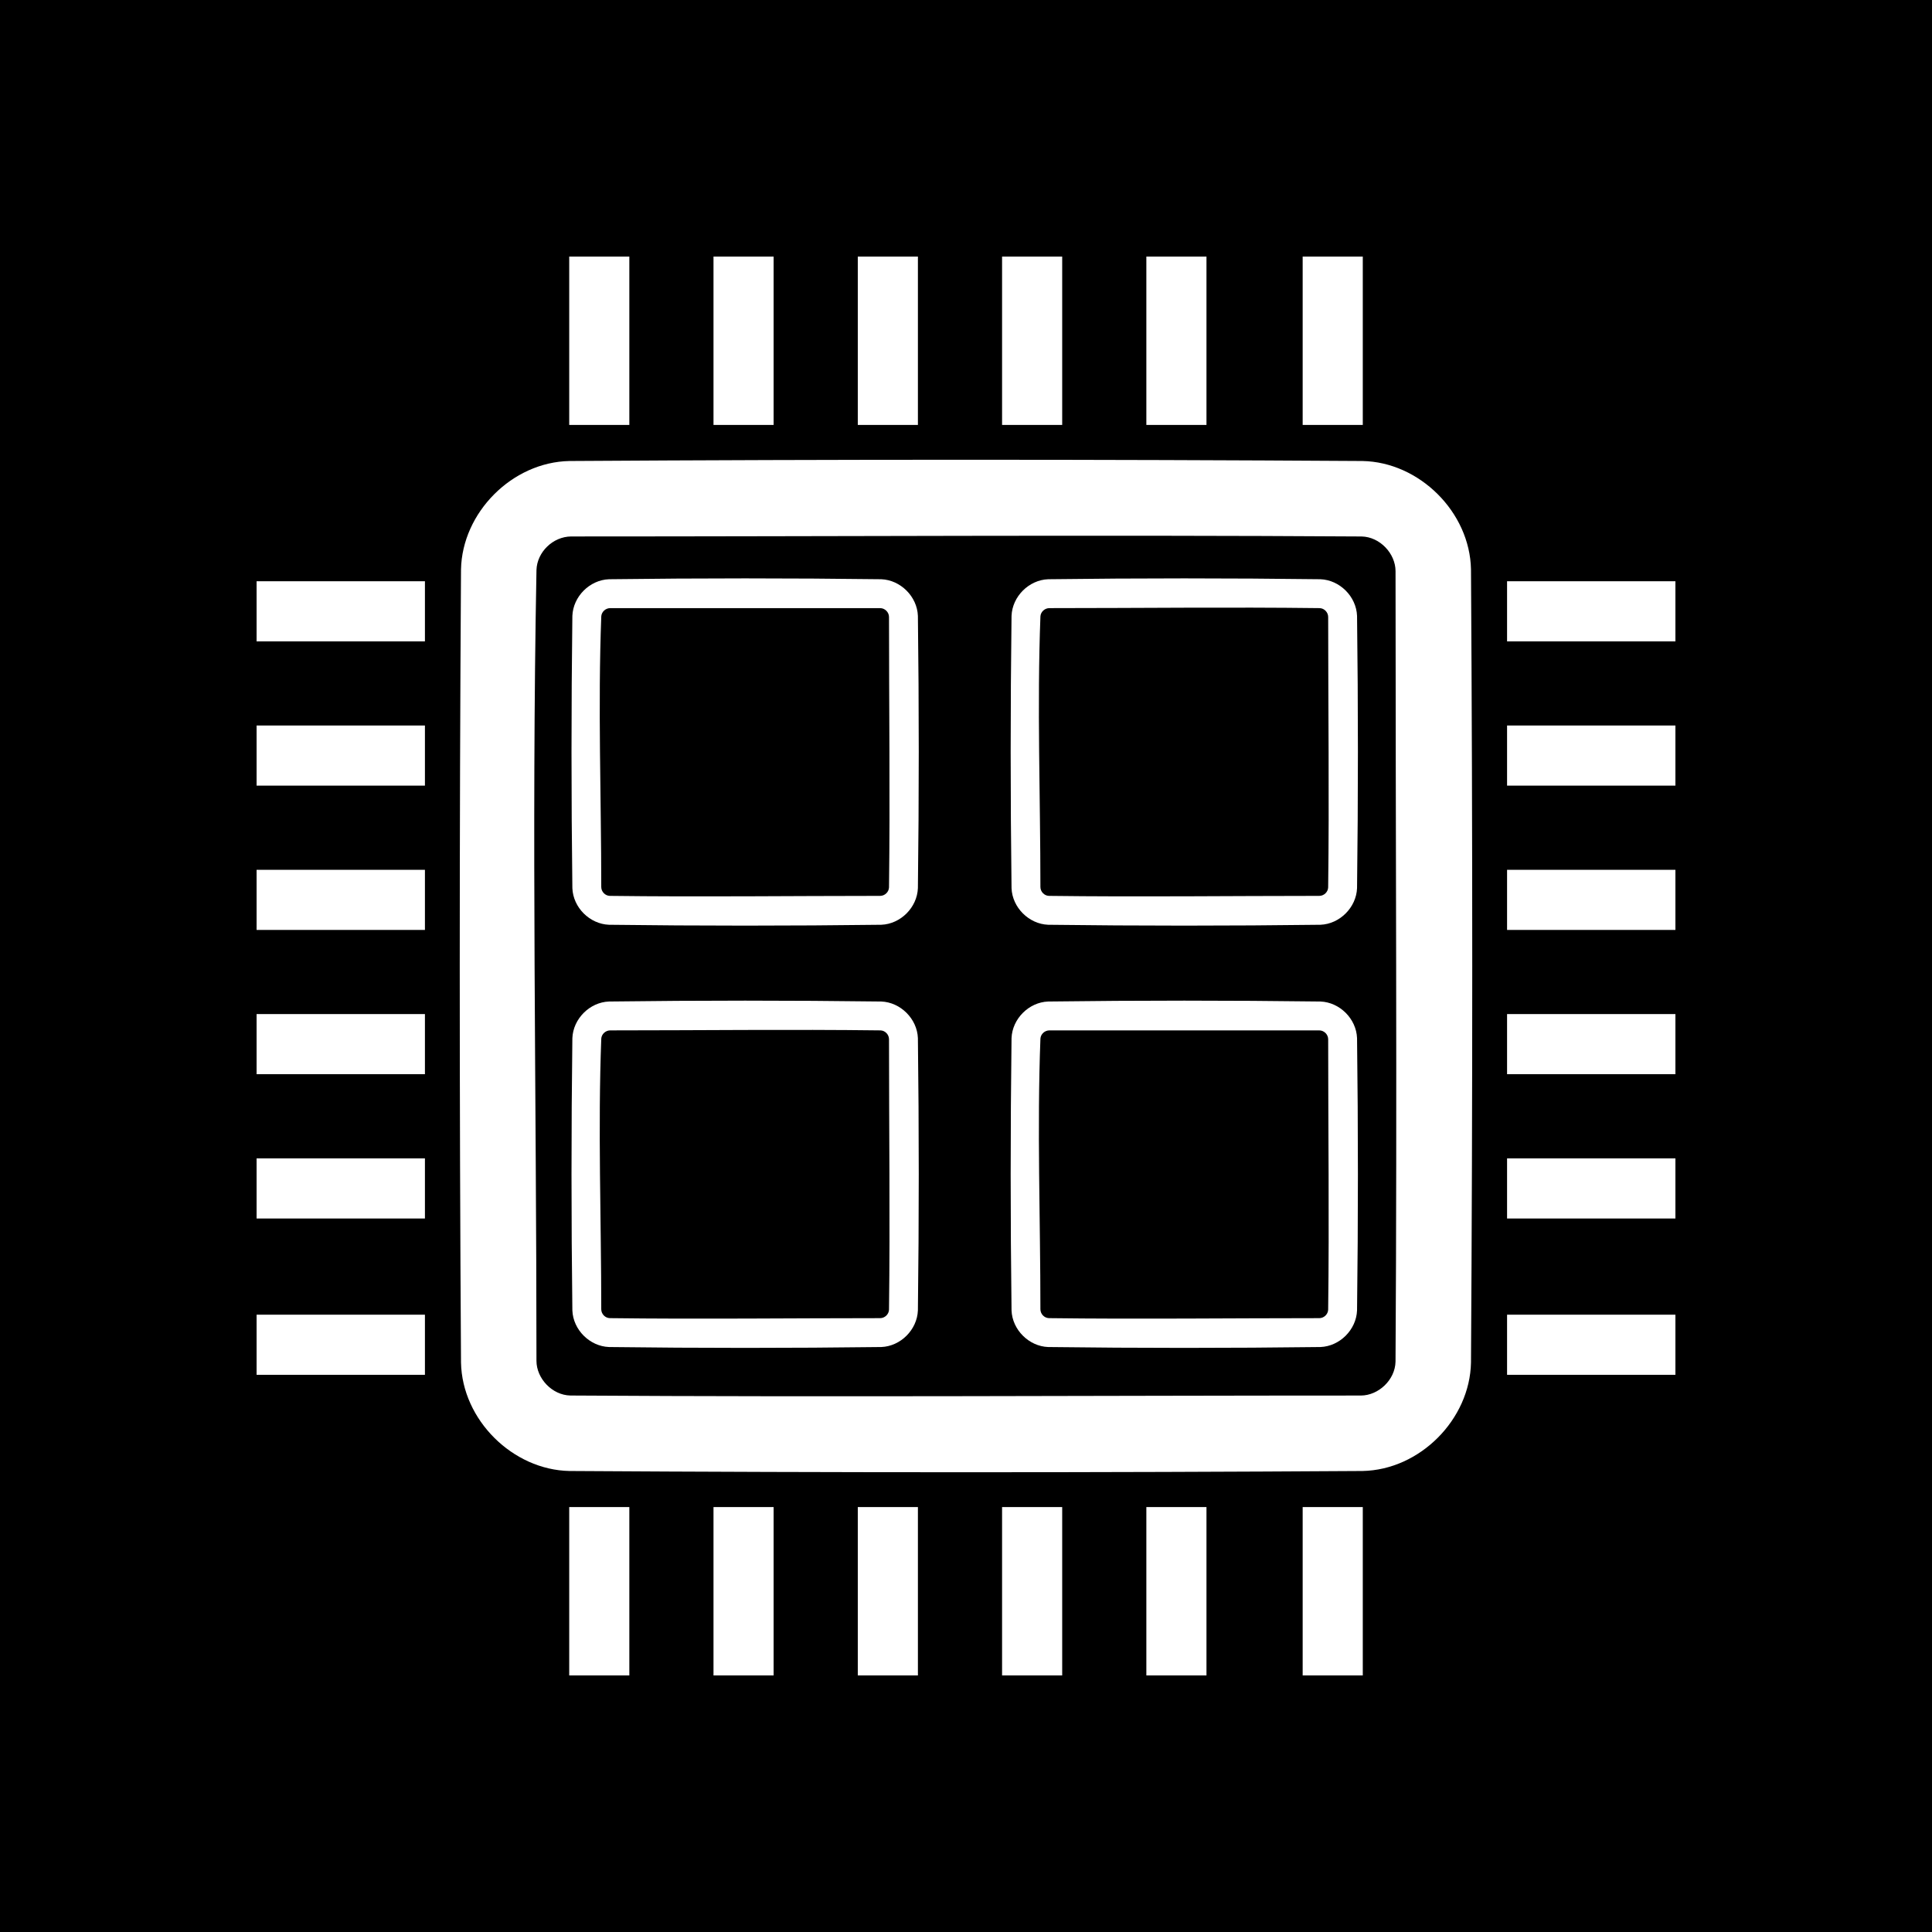 <?xml version="1.0" encoding="UTF-8" standalone="no"?><!DOCTYPE svg PUBLIC "-//W3C//DTD SVG 1.1//EN" "http://www.w3.org/Graphics/SVG/1.1/DTD/svg11.dtd"><svg width="100%" height="100%" viewBox="0 0 128 128" version="1.1" xmlns="http://www.w3.org/2000/svg" xmlns:xlink="http://www.w3.org/1999/xlink" xml:space="preserve" xmlns:serif="http://www.serif.com/" style="fill-rule:evenodd;clip-rule:evenodd;stroke-linejoin:round;stroke-miterlimit:1.414;"><path id="CommDecoding" d="M128,128l-128,0l0,-128l128,0l0,128Zm-37.712,-28.153l-3.983,0l0,11.153l3.983,0l0,-11.153Zm-10.356,0l-3.983,0l0,11.153l3.983,0l0,-11.153Zm-9.559,0l-3.983,0l0,11.153l3.983,0l0,-11.153Zm-9.559,0l-3.983,0l0,11.153l3.983,0l0,-11.153Zm-9.56,0l-3.983,0l0,11.153l3.983,0l0,-11.153Zm-9.559,0l-3.983,0l0,11.153l3.983,0l0,-11.153Zm48.575,-69.304c3.763,0.071 7.115,3.38 7.187,7.187c0.111,17.513 0.111,35.027 0,52.54c-0.072,3.763 -3.381,7.115 -7.187,7.187c-17.513,0.111 -35.027,0.111 -52.54,0c-3.755,-0.071 -7.115,-3.378 -7.187,-7.187c-0.111,-17.513 -0.111,-35.027 0,-52.54c0.072,-3.763 3.381,-7.115 7.187,-7.187c17.513,-0.111 35.027,-0.111 52.54,0Zm-52.43,4.999c-1.202,0.008 -2.259,1.031 -2.297,2.221c-0.332,17.462 -0.001,34.931 -0.001,52.397c0,1.158 1.032,2.274 2.252,2.297c17.455,0.112 34.911,0.001 52.366,0.001c1.16,0 2.274,-1.032 2.297,-2.251c0.111,-17.456 0.001,-34.912 0.001,-52.367c0,-1.16 -1.032,-2.274 -2.251,-2.297c-17.456,-0.111 -34.912,-0.001 -52.367,-0.001Zm-9.687,51.56l-11.153,0l0,3.983l11.153,0l0,-3.983Zm82.847,0l-11.153,0l0,3.983l11.153,0l0,-3.983Zm-52.613,-20.749c1.274,0.048 2.377,1.142 2.426,2.426c0.076,6.012 0.076,12.026 0,18.039c-0.049,1.278 -1.142,2.377 -2.426,2.426c-6.013,0.076 -12.027,0.076 -18.04,0c-1.278,-0.049 -2.377,-1.142 -2.426,-2.426c-0.076,-6.013 -0.076,-12.027 0,-18.039c0.049,-1.275 1.143,-2.378 2.426,-2.426c6.013,-0.077 12.027,-0.077 18.04,0Zm29.095,0c1.278,0.048 2.377,1.142 2.426,2.426c0.076,6.012 0.076,12.026 0,18.039c-0.049,1.278 -1.142,2.377 -2.426,2.426c-6.013,0.076 -12.027,0.076 -18.039,0c-1.275,-0.048 -2.378,-1.142 -2.426,-2.426c-0.077,-6.013 -0.077,-12.027 0,-18.039c0.048,-1.275 1.142,-2.378 2.426,-2.426c6.012,-0.077 12.026,-0.077 18.039,0Zm-47.058,1.913c-0.309,0.004 -0.569,0.249 -0.588,0.546c-0.227,5.972 -0.001,11.953 -0.001,17.93c0,0.309 0.253,0.577 0.561,0.588c5.971,0.076 11.943,0.001 17.914,0.001c0.31,0 0.577,-0.253 0.589,-0.562c0.076,-5.971 0,-11.942 0,-17.914c0,-0.31 -0.253,-0.577 -0.561,-0.589c-5.971,-0.075 -11.943,0 -17.914,0Zm46.981,0c0.318,0 0.59,0.269 0.59,0.589c0,5.972 0.076,11.944 -0.001,17.914c-0.011,0.308 -0.279,0.562 -0.589,0.562c-5.971,0 -11.943,0.075 -17.914,-0.001c-0.308,-0.011 -0.561,-0.279 -0.561,-0.588c0,-5.977 -0.227,-11.958 0.001,-17.93c0.019,-0.297 0.279,-0.542 0.588,-0.546l17.886,0Zm23.595,8.48l-11.153,0l0,3.983l11.153,0l0,-3.983Zm-82.847,0l-11.153,0l0,3.983l11.153,0l0,-3.983Zm82.847,-9.56l-11.153,0l0,3.983l11.153,0l0,-3.983Zm-82.847,0l-11.153,0l0,3.983l11.153,0l0,-3.983Zm0,-9.559l-11.153,0l0,3.983l11.153,0l0,-3.983Zm82.847,0l-11.153,0l0,3.983l11.153,0l0,-3.983Zm-52.613,-19.251c1.274,0.049 2.377,1.143 2.426,2.427c0.076,6.012 0.076,12.026 0,18.039c-0.049,1.278 -1.142,2.377 -2.426,2.426c-6.013,0.076 -12.027,0.076 -18.04,0c-1.278,-0.049 -2.377,-1.142 -2.426,-2.426c-0.076,-6.013 -0.076,-12.027 0,-18.039c0.049,-1.278 1.142,-2.378 2.426,-2.427c6.013,-0.076 12.027,-0.076 18.04,0Zm29.095,0c1.278,0.049 2.377,1.143 2.426,2.427c0.076,6.012 0.076,12.026 0,18.039c-0.049,1.274 -1.142,2.377 -2.426,2.426c-6.013,0.076 -12.027,0.076 -18.039,0c-1.275,-0.049 -2.378,-1.143 -2.426,-2.426c-0.077,-6.013 -0.077,-12.027 0,-18.039c0.048,-1.278 1.142,-2.378 2.426,-2.427c6.012,-0.076 12.026,-0.076 18.039,0Zm-29.172,1.914c0.317,0 0.589,0.269 0.589,0.589c0,5.971 0.076,11.943 0,17.914c-0.012,0.308 -0.279,0.561 -0.589,0.561c-5.971,0.001 -11.943,0.076 -17.914,0c-0.308,-0.012 -0.561,-0.279 -0.561,-0.589c0,-5.976 -0.226,-11.957 0.001,-17.929c0.019,-0.297 0.279,-0.542 0.588,-0.546l17.886,0Zm11.209,0c-0.309,0.004 -0.569,0.249 -0.588,0.546c-0.228,5.972 -0.001,11.953 -0.001,17.929c0,0.31 0.253,0.577 0.561,0.589c5.971,0.076 11.943,0.001 17.914,0c0.31,0 0.578,-0.253 0.589,-0.561c0.077,-5.971 0.001,-11.943 0.001,-17.914c0,-0.31 -0.254,-0.577 -0.562,-0.589c-5.971,-0.075 -11.943,0 -17.914,0Zm41.481,7.778l-11.153,0l0,3.983l11.153,0l0,-3.983Zm-82.847,0l-11.153,0l0,3.983l11.153,0l0,-3.983Zm0,-9.56l-11.153,0l0,3.983l11.153,0l0,-3.983Zm82.847,0l-11.153,0l0,3.983l11.153,0l0,-3.983Zm-69.305,-21.508l-3.983,0l0,11.152l3.983,0l0,-11.152Zm48.593,0l-3.983,0l0,11.152l3.983,0l0,-11.152Zm-10.356,0l-3.983,0l0,11.152l3.983,0l0,-11.152Zm-9.559,0l-3.983,0l0,11.152l3.983,0l0,-11.152Zm-9.559,0l-3.983,0l0,11.152l3.983,0l0,-11.152Zm-9.56,0l-3.983,0l0,11.152l3.983,0l0,-11.152Z"/></svg>